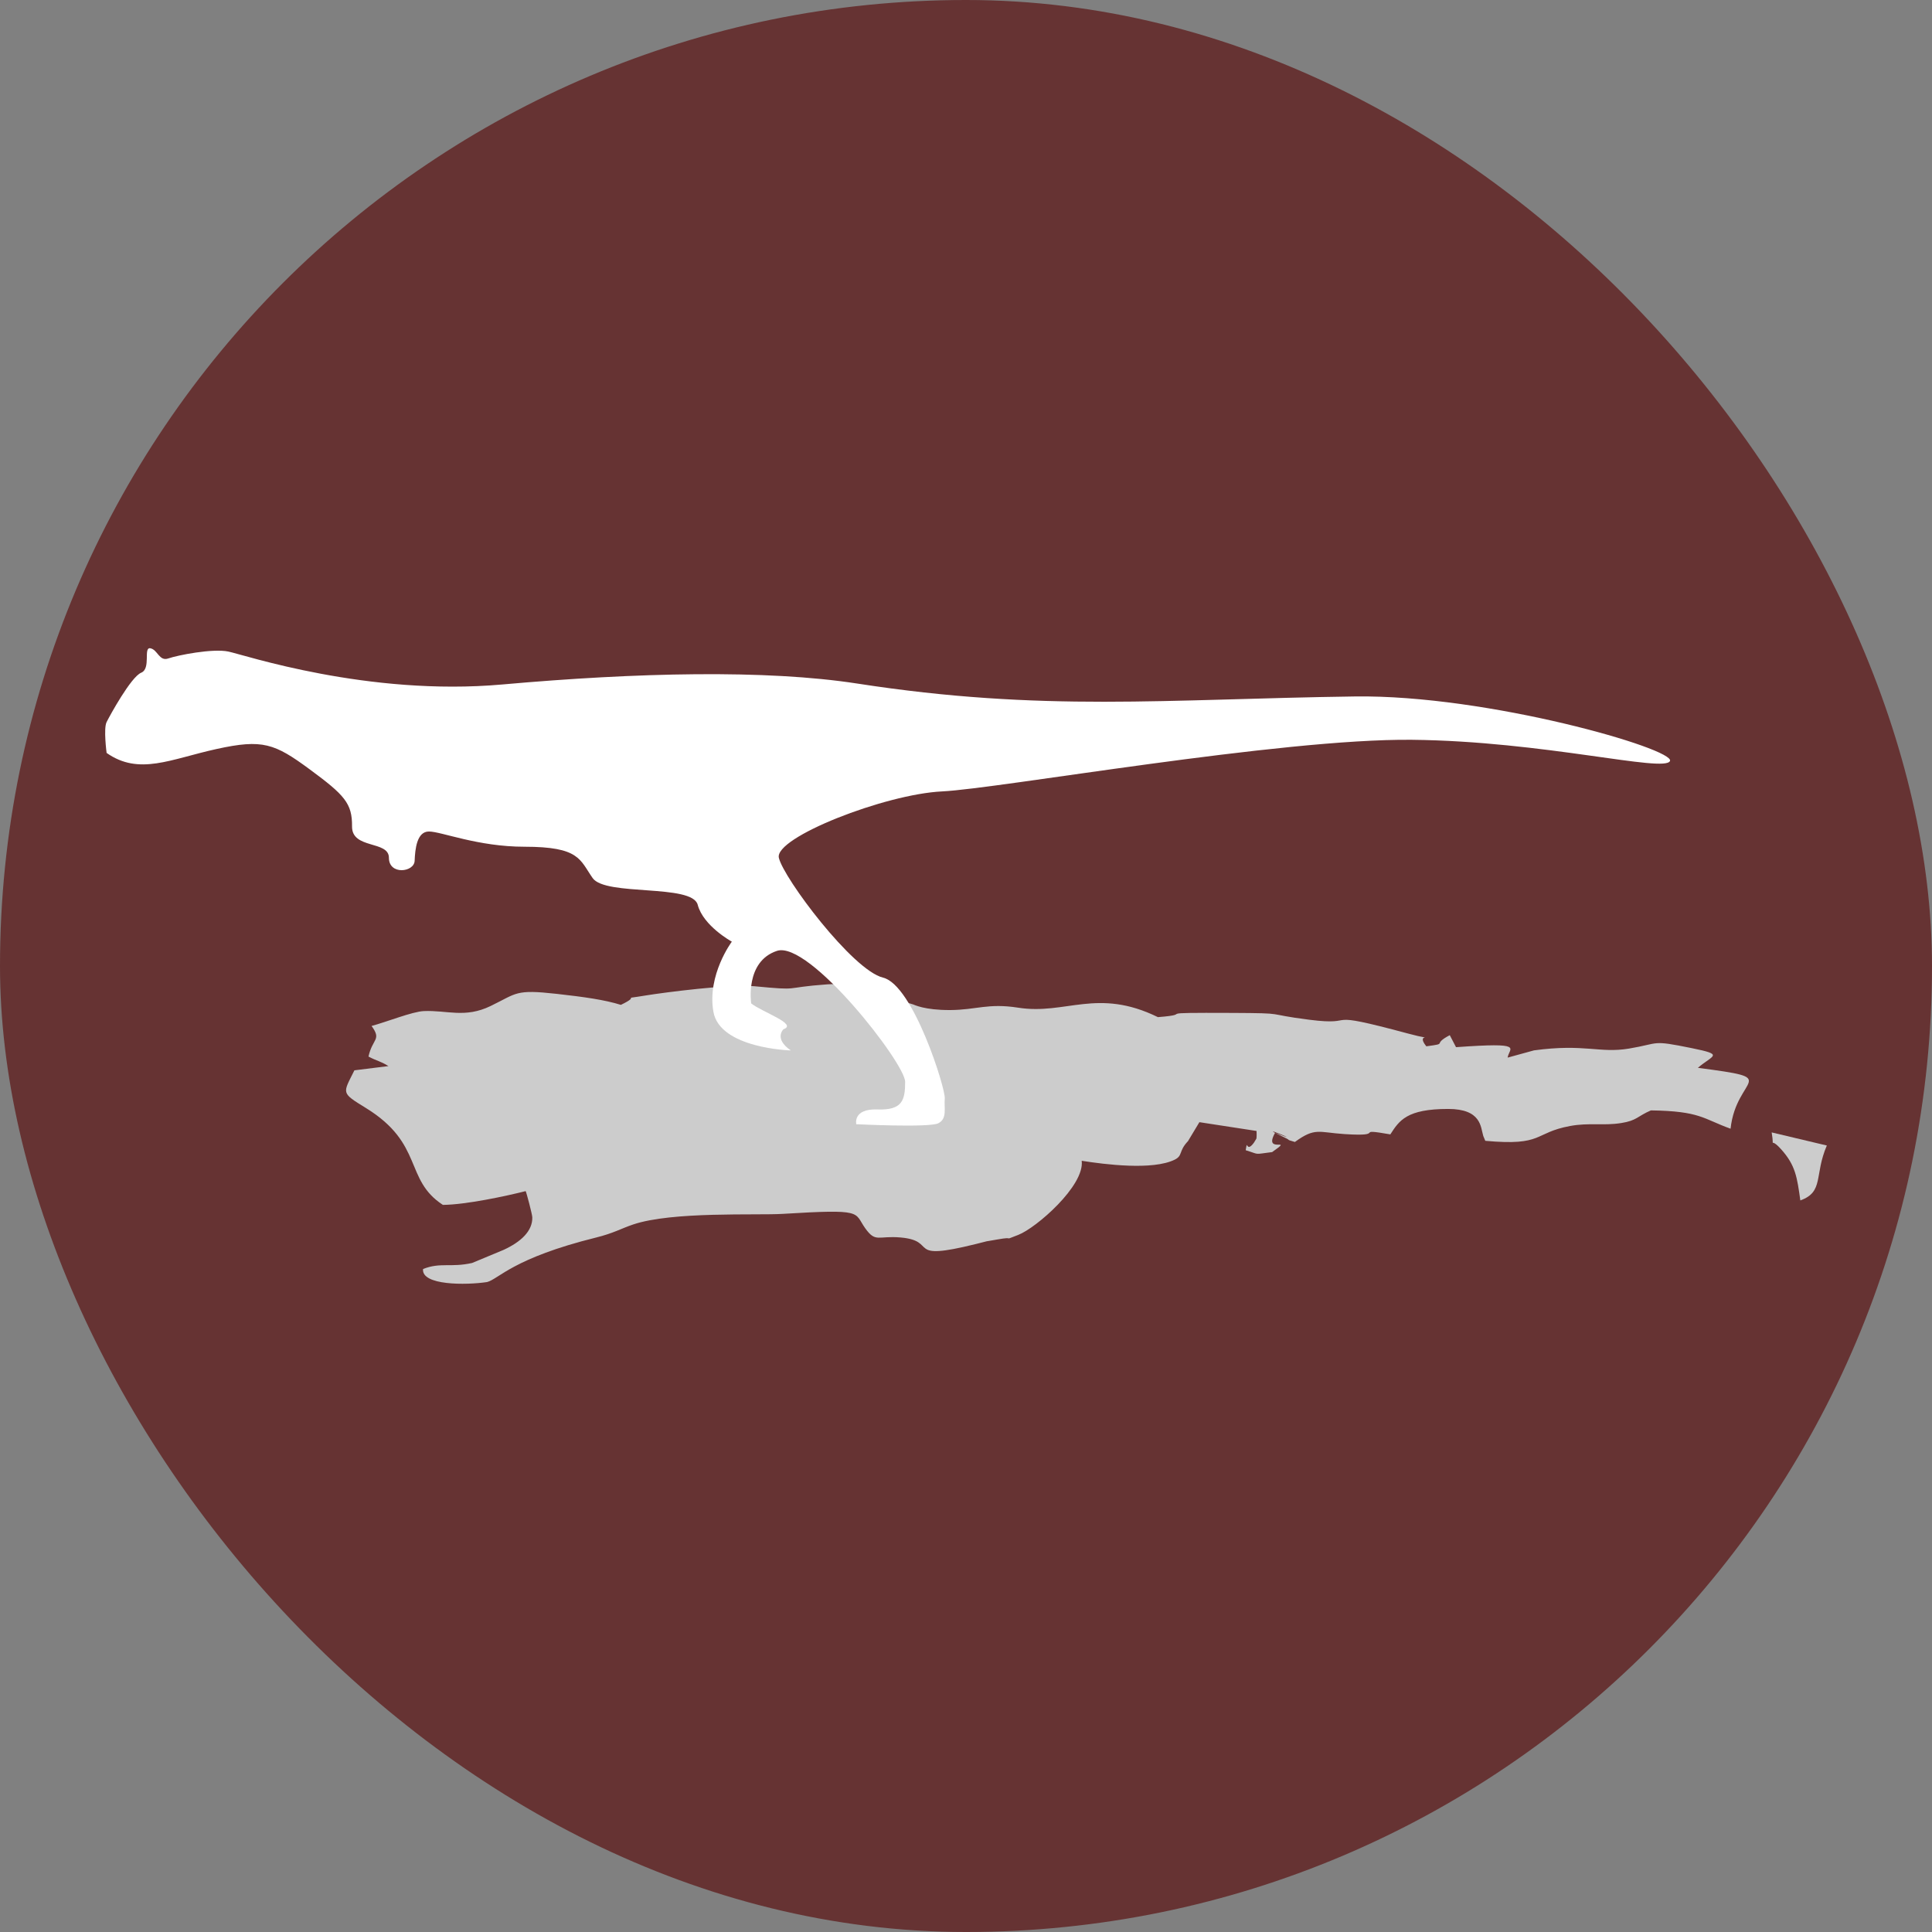 <?xml version="1.0" encoding="UTF-8"?>
<!DOCTYPE svg PUBLIC "-//W3C//DTD SVG 1.1//EN" "http://www.w3.org/Graphics/SVG/1.1/DTD/svg11.dtd">
<!-- Creator: CorelDRAW X8 -->
<svg xmlns="http://www.w3.org/2000/svg" xml:space="preserve" width="600mm" height="600mm" version="1.1" style="shape-rendering:geometricPrecision; text-rendering:geometricPrecision; image-rendering:optimizeQuality; fill-rule:evenodd; clip-rule:evenodd"
viewBox="0 0 60000 60000"
 xmlns:xlink="http://www.w3.org/1999/xlink">
 <rect x="0" y="0" width="60000" height="60000" fill="#808080" stroke="none"/>
 <defs>
  <style type="text/css">
   <![CDATA[
    .fil0 {fill:#663333}
    .fil1 {fill:#CCCCCC}
    .fil2 {fill:white}
   ]]>
  </style>
 </defs>
 <g id="Capa_x0020_1">
  <rect class="fil0" width="60000" height="60000" rx="30000" ry="30000"/>
  <path class="fil1" d="M56734 35575c-398,925 -83,1439 -823,1705 -100,-720 -151,-1087 -584,-1574 -407,-459 -208,63 -306,-538l1713 407z"/>
  <path class="fil1" d="M19282 31207c690,-332 -114,-146 772,-292 558,-91 2611,-359 3367,-287 1512,144 821,46 2280,-59 731,-52 1470,284 2656,624 28,7 345,179 1152,175 821,-5 1172,-221 2115,-73 1478,231 2453,-628 4336,293 1257,-99 -415,-143 2322,-131 1759,9 925,27 2372,211 1636,208 229,-336 3072,429 1023,275 183,-86 569,397 718,-96 145,-40 729,-346l194 373c2178,-157 1642,22 1603,324l819 -225c1572,-214 2037,97 2947,-55 983,-164 668,-276 1948,-15 1033,210 658,214 194,612 2673,353 1195,230 1015,1891 -860,-310 -938,-547 -2474,-569 -430,186 -431,315 -921,393 -547,88 -1003,-17 -1585,91 -1149,212 -814,628 -2637,461l-63 -151c-84,-271 -51,-838 -1090,-839 -1287,0 -1519,360 -1796,790 -1205,-210 -53,79 -1420,-9 -813,-52 -913,-215 -1544,245 -334,-101 -72,-20 -314,-135 -1139,-540 815,275 -302,-149 -384,685 629,94 -91,598 -598,73 -354,85 -821,-58 65,-397 -2,116 254,-232l78 -127c11,-30 9,-225 5,-239l-1775 -273 -354 589c-301,315 -152,447 -414,576 -686,337 -2175,146 -2887,34 98,776 -1422,2092 -1969,2301 -560,214 -18,29 -657,144 -517,93 -115,4 -657,139 -2238,555 -1146,-96 -2339,-202 -704,-63 -773,173 -1102,-288 -356,-502 -21,-600 -2568,-445 -798,49 -3426,-82 -4641,330 -373,126 -608,271 -1146,404 -2586,641 -3020,1285 -3387,1383 -656,99 -2045,108 -1989,-405 544,-215 852,-38 1523,-187l978 -407c539,-248 901,-584 892,-1009 -3,-102 -183,-777 -206,-816 -624,158 -1856,421 -2571,428 -1211,-791 -581,-1895 -2392,-3010 -785,-483 -717,-440 -356,-1169l1058 -132c-272,-166 -342,-149 -621,-296 126,-567 416,-511 96,-950 464,-124 1266,-446 1621,-462 728,-32 1280,229 2079,-159 827,-401 758,-519 2050,-376 846,95 1483,183 1993,342z"/>
  <path class="fil2" d="M3311 23383c0,0 -101,-759 0,-959 100,-201 758,-1403 1073,-1532 315,-129 57,-801 286,-759 229,43 272,416 559,315 286,-100 1374,-315 1860,-214 487,100 4330,1395 8510,1023 4180,-372 8186,-467 11022,-29 5761,891 9549,483 15459,401 4123,-57 9947,1632 9783,2004 -164,372 -3920,-616 -8008,-658 -4088,-43 -12825,1517 -14600,1603 -1775,86 -5210,1431 -5067,2061 143,630 2290,3493 3235,3722 944,229 1946,3464 1918,3750 -29,286 86,630 -201,773 -286,143 -2548,29 -2548,29 0,0 -114,-487 659,-458 773,28 859,-287 859,-859 0,-573 -2978,-4395 -3980,-4066 -1002,330 -801,1632 -801,1632 334,268 1462,642 1002,802 0,0 -308,291 229,658 0,0 -2205,-57 -2405,-1202 -200,-1145 573,-2176 573,-2176 0,0 -888,-486 -1060,-1145 -171,-658 -2862,-258 -3263,-830 -401,-573 -401,-973 -2119,-973 -1446,0 -2585,-473 -2964,-473 -379,-1 -431,552 -445,910 -14,358 -799,450 -799,-94 0,-544 -1152,-258 -1145,-973 7,-716 -229,-974 -1317,-1775 -1088,-802 -1460,-945 -2891,-630 -1432,315 -2405,830 -3414,122z"/>
 </g>
</svg>
